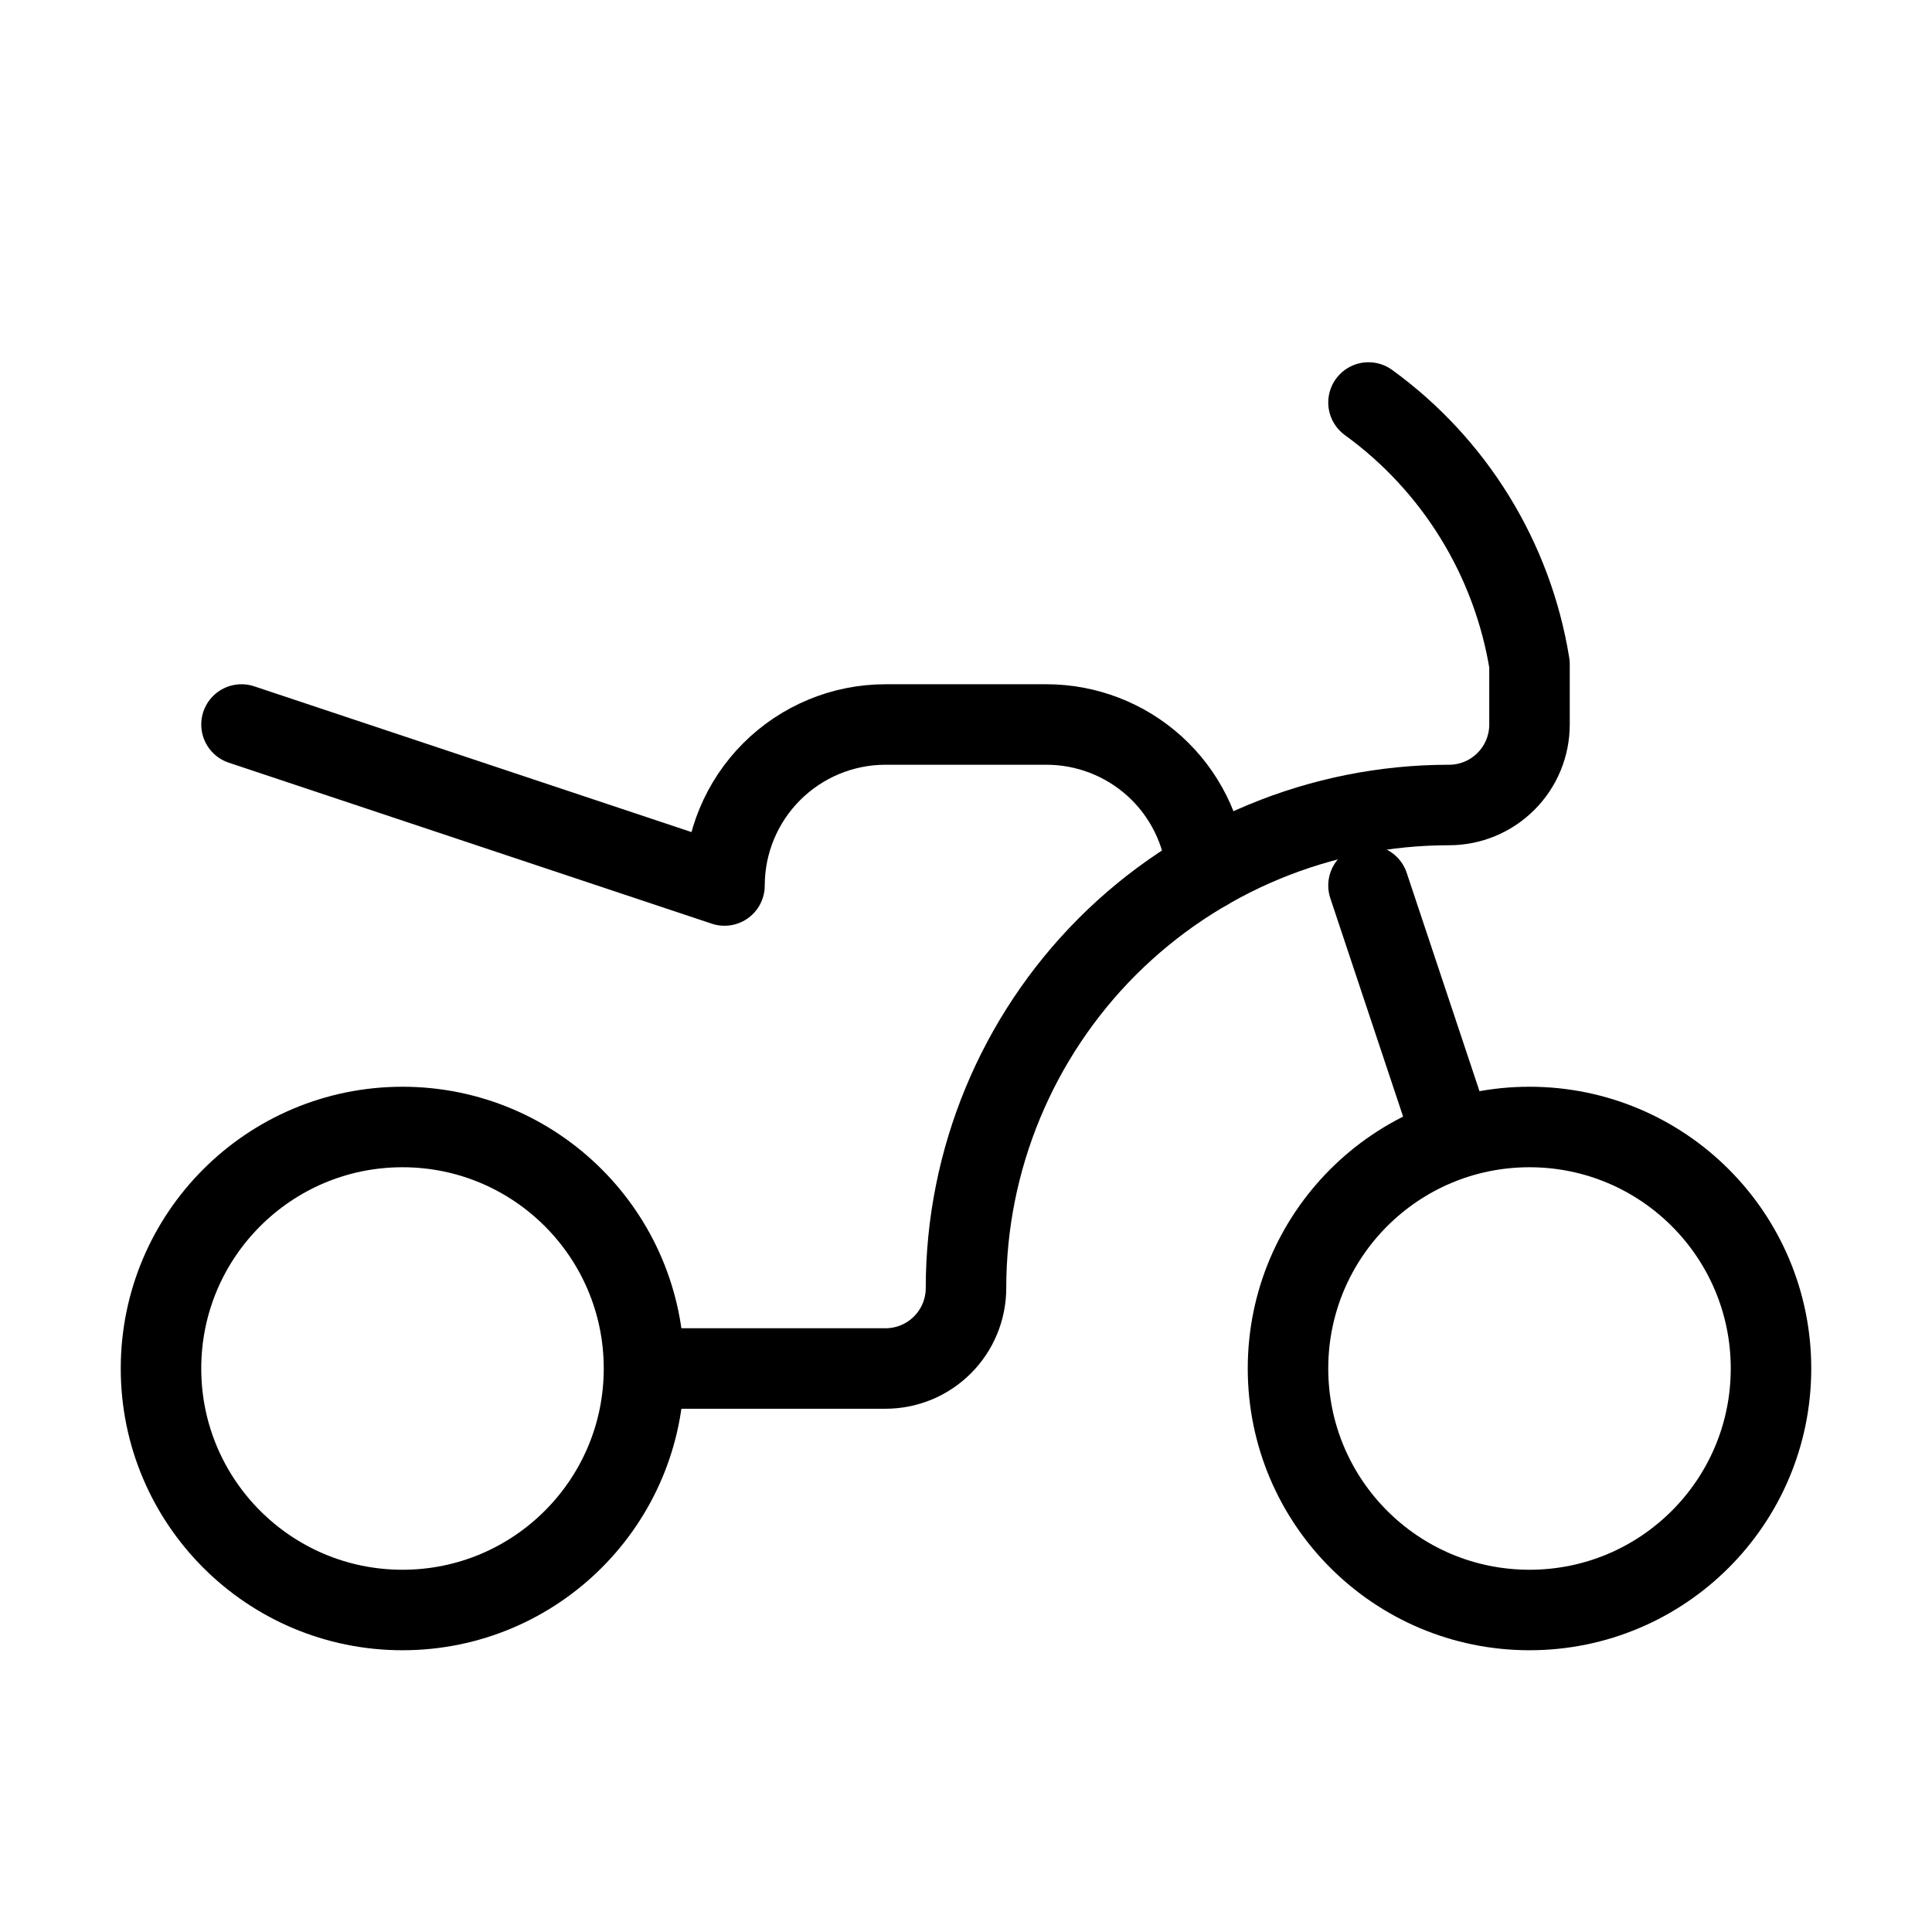 <svg width="24" height="24" viewBox="0 0 24 24" fill="none" xmlns="http://www.w3.org/2000/svg"><path d="M18 14 17 11M3 9 9 11C9 10.47 9.211 9.961 9.586 9.586 9.961 9.211 10.47 9 11 9H13C13.497 9 13.977 9.186 14.345 9.52 14.713 9.855 14.943 10.315 14.99 10.81" stroke="currentColor" stroke-linecap="round" stroke-linejoin="round"/><path d="M8 17H11C11.265 17 11.52 16.895 11.707 16.707 11.895 16.52 12 16.265 12 16 12 14.409 12.632 12.883 13.757 11.757 14.883 10.632 16.409 10 18 10 18.265 10 18.52 9.895 18.707 9.707 18.895 9.52 19 9.265 19 9V8.25C18.789 6.945 18.07 5.776 17 5M19 20C20.657 20 22 18.657 22 17 22 15.343 20.657 14 19 14 17.343 14 16 15.343 16 17 16 18.657 17.343 20 19 20ZM5 20C6.657 20 8 18.657 8 17 8 15.343 6.657 14 5 14 3.343 14 2 15.343 2 17 2 18.657 3.343 20 5 20Z" stroke="currentColor" stroke-linecap="round" stroke-linejoin="round"/></svg>
